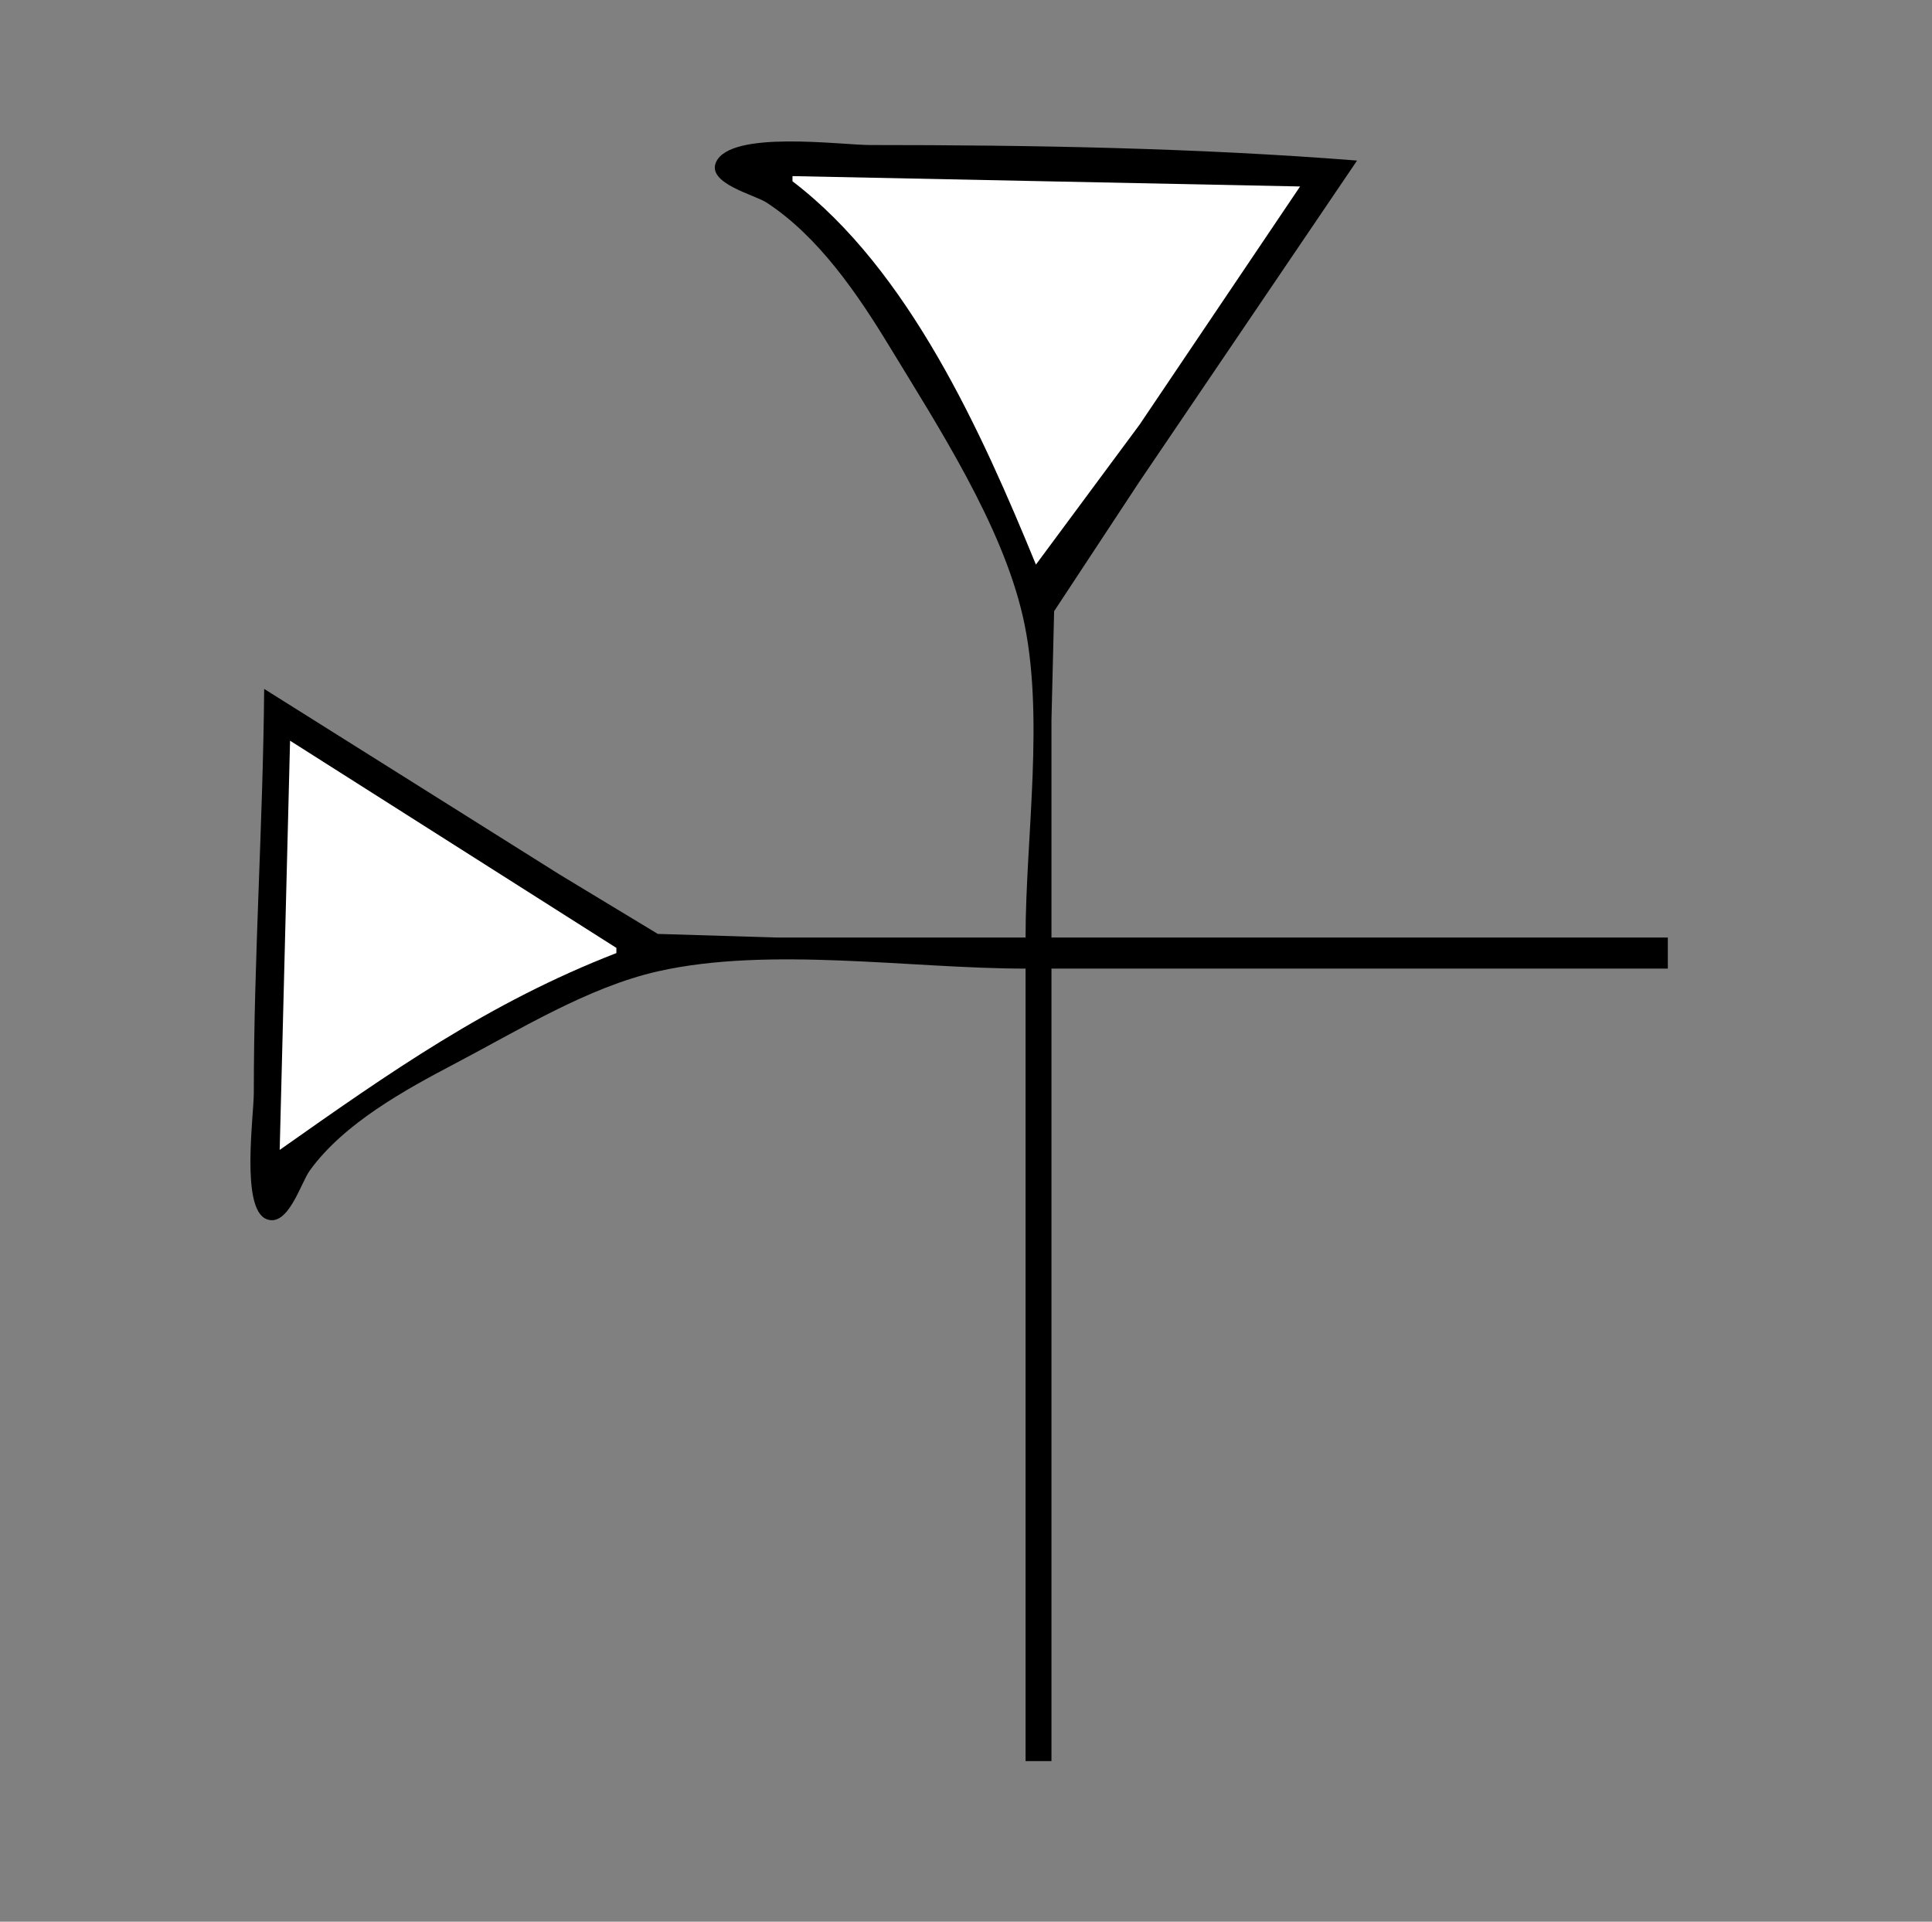 <?xml version="1.0" standalone="yes"?>
<svg xmlns="http://www.w3.org/2000/svg" width="373" height="371">
<rect width="100%" height="100%" fill="#808080" stroke="none"/>
<!-- <path style="fill:#ffffff; stroke:none;" d="M0 0L0 371L373 371L373 0L0 0z"/>
--><path style="fill:#000000; stroke:none;" d="M198 181L150 181L127 180.301L108 168.808L51 133C50.785 158.987 49 184.93 49 211C49 215.536 46.461 233.253 51.39 235.338C55.591 237.116 58.067 228.392 59.789 226.004C66.378 216.869 78.2 210.396 88 205.255C100.111 198.903 113.537 190.57 127 187.529C148.576 182.654 175.858 187 198 187L198 340L203 340L203 187L322 187L322 181L203 181L203 139L203.513 118L219.975 93L262 31C230.943 28.549 199.173 28 168 28C162.379 28 141.105 25.07 138.256 31.273C136.361 35.4 145.686 37.595 148 39.109C158.082 45.702 165.64 56.864 171.797 67C181.154 82.404 193.406 101.262 197.471 119C201.788 137.839 198 161.66 198 181z"/>
<path style="fill:#ffffff; stroke:none;" d="M153 34L153 35C175.481 52.129 189.51 83.431 200 109L219.999 82L251 36L153 34M56 143L54 222C75.213 207.057 94.395 193.546 119 184L119 183L56 143z"/>
</svg>
